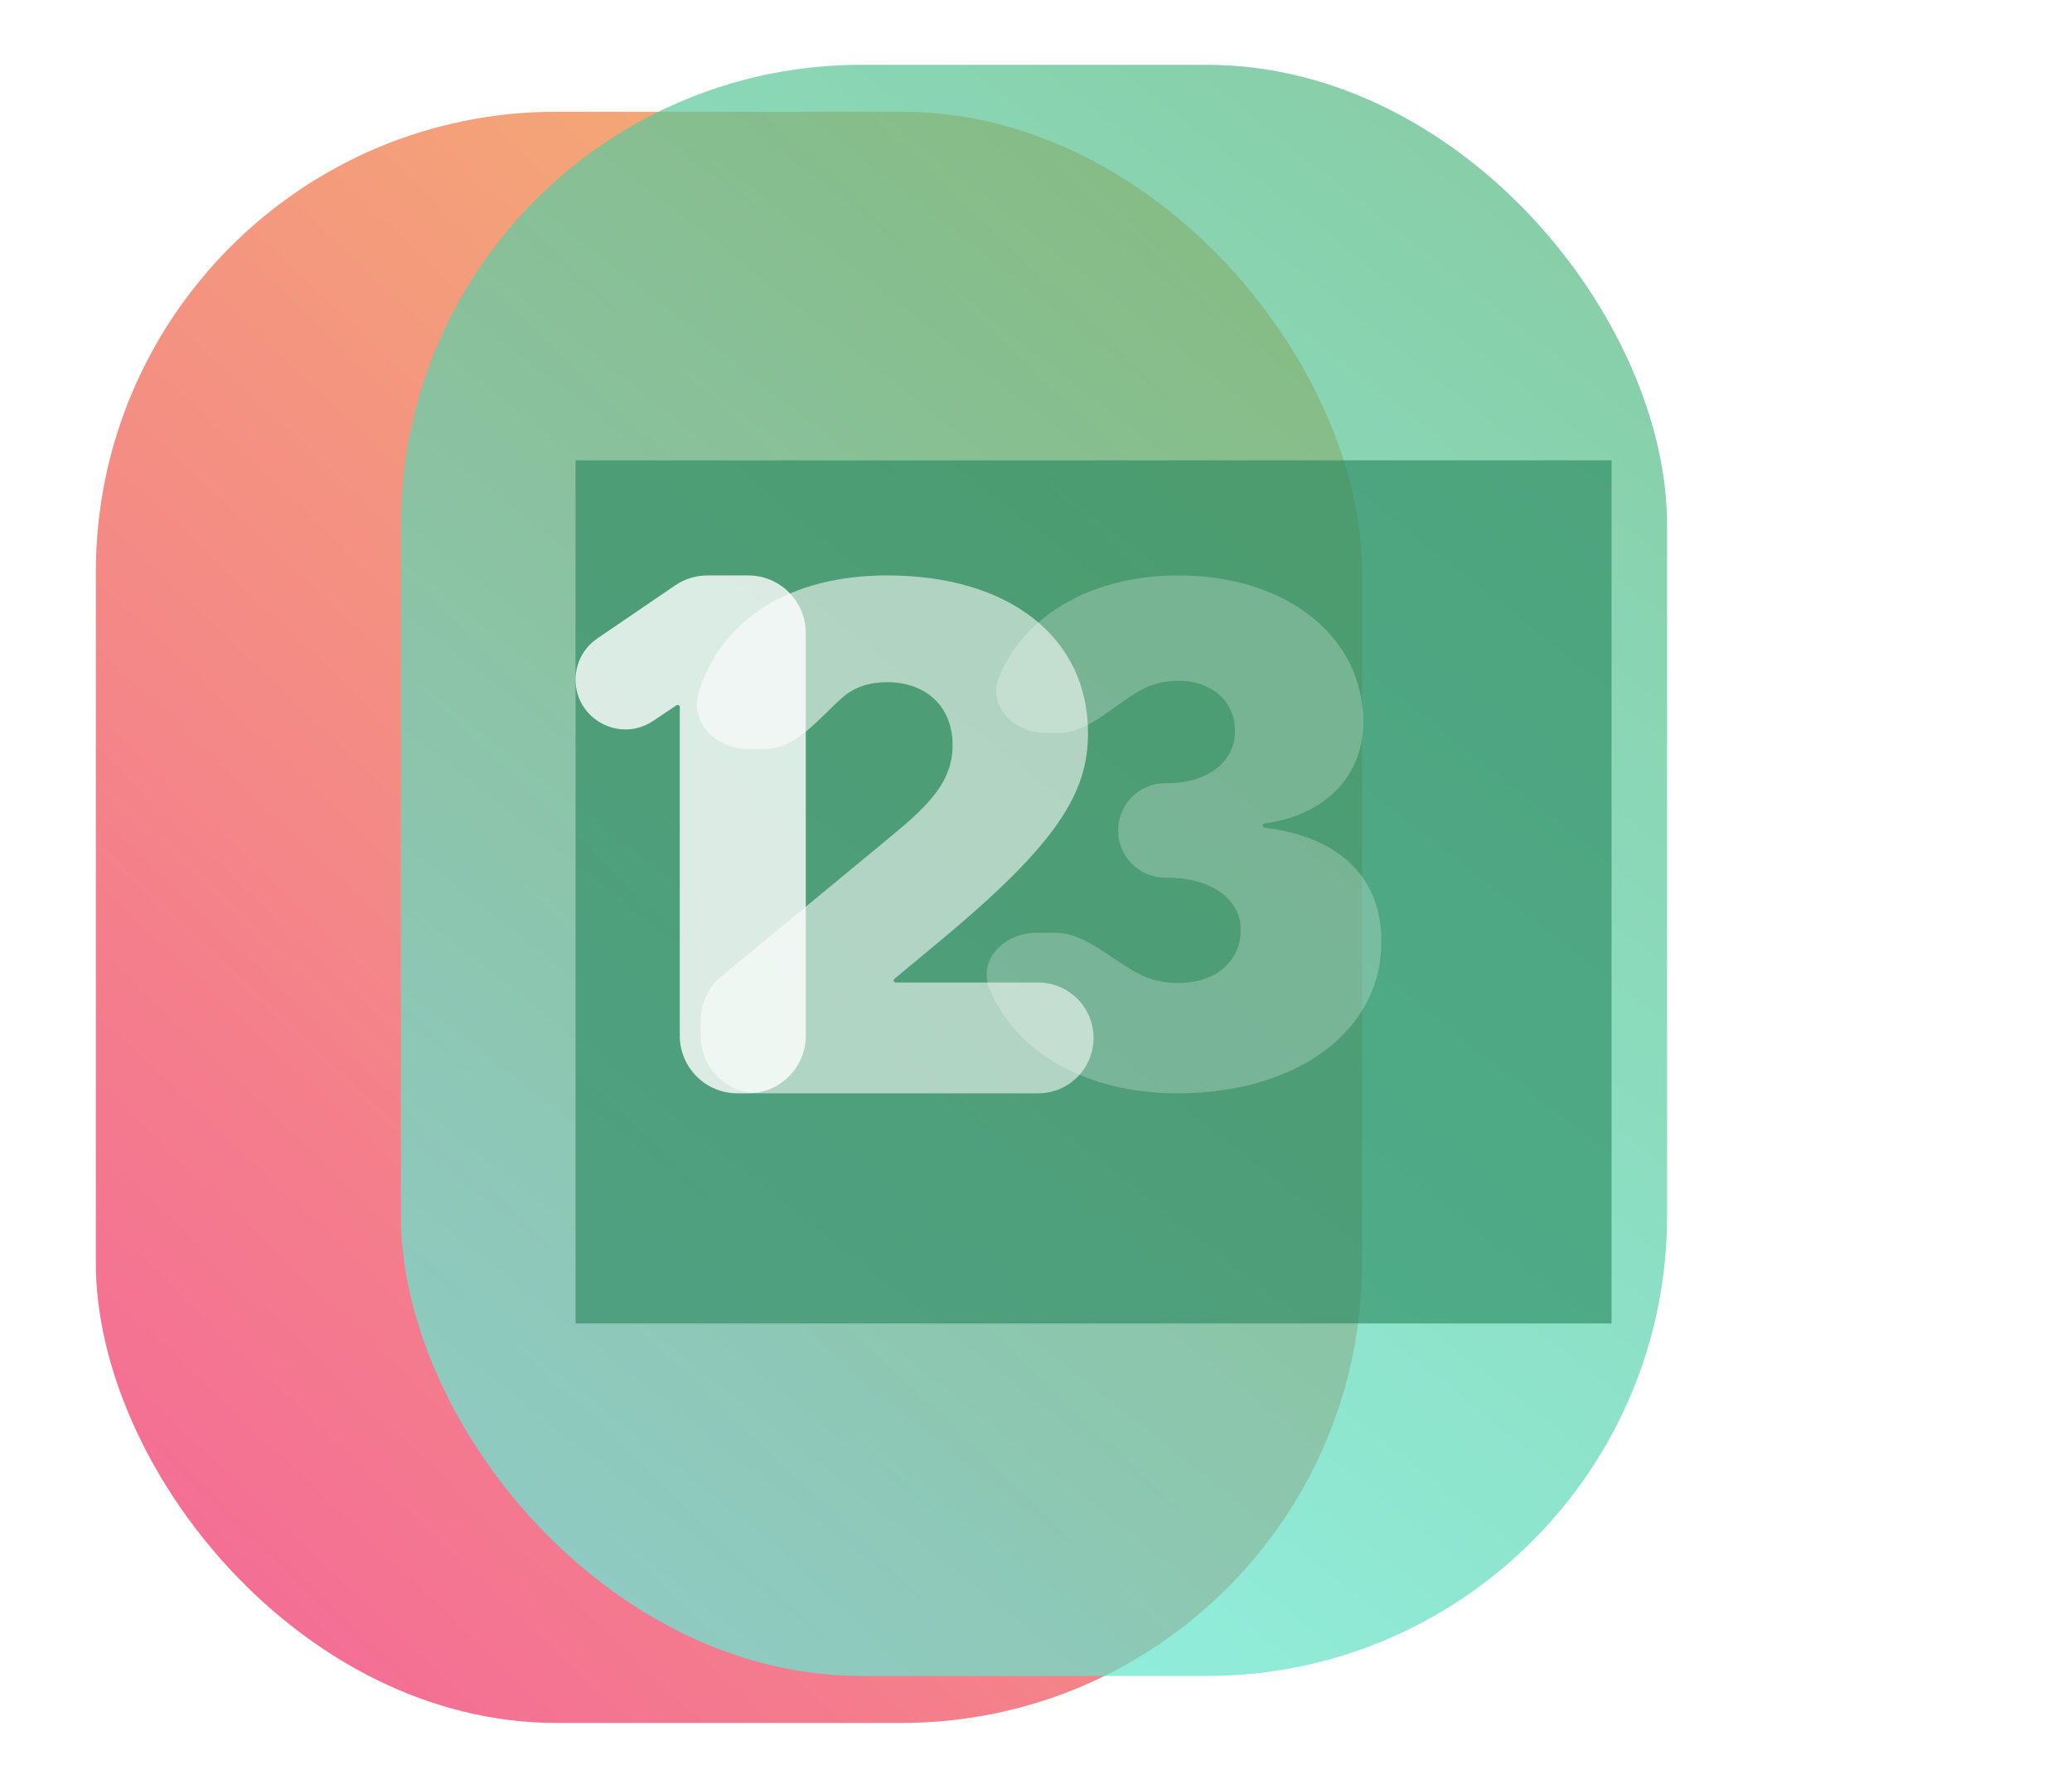 <svg width="36" height="31" viewBox="0 0 36 31" fill="none" xmlns="http://www.w3.org/2000/svg">
<g filter="url(#filter0_i)">
<rect width="22" height="28" rx="8" fill="url(#paint0_linear)"/>
</g>
<g filter="url(#filter1_bi)">
<rect x="6" width="22" height="28" rx="8" fill="url(#paint1_linear)" fill-opacity="0.7"/>
</g>
<g opacity="0.6" filter="url(#filter2_f)">
<rect x="10" y="23" width="15" height="18" transform="rotate(-90 10 23)" fill="#25855C"/>
</g>
<g opacity="0.3" filter="url(#filter3_b)">
<path d="M20.458 19C22.541 19 24.008 17.909 24 16.365C24.008 15.3 23.322 14.547 21.973 14.384C21.953 14.382 21.938 14.366 21.938 14.346C21.938 14.327 21.953 14.31 21.972 14.308C22.969 14.185 23.692 13.518 23.684 12.549C23.692 11.074 22.362 10 20.475 10C18.969 10 17.803 10.691 17.36 11.758C17.147 12.27 17.617 12.738 18.172 12.738H18.393C18.939 12.738 19.4 12.198 19.89 11.957C20.056 11.876 20.254 11.831 20.475 11.831C21.057 11.831 21.464 12.194 21.456 12.703C21.464 13.234 20.982 13.61 20.292 13.61H20.249C19.795 13.61 19.427 13.978 19.427 14.432C19.427 14.885 19.795 15.253 20.249 15.253H20.292C21.04 15.253 21.564 15.629 21.556 16.16C21.564 16.703 21.115 17.084 20.475 17.084C20.248 17.084 20.043 17.041 19.871 16.965C19.372 16.743 18.89 16.211 18.344 16.211H18.005C17.451 16.211 16.981 16.679 17.194 17.191C17.651 18.288 18.875 19 20.458 19Z" fill="white" fill-opacity="0.8"/>
</g>
<g opacity="0.7" filter="url(#filter4_b)">
<path d="M12.174 18C12.174 18.552 12.621 19 13.174 19H18.038C18.569 19 19 18.569 19 18.038C19 17.506 18.569 17.075 18.038 17.075H15.562C15.542 17.075 15.526 17.059 15.526 17.04C15.526 17.029 15.531 17.019 15.539 17.012L16.36 16.329C18.388 14.643 18.904 13.767 18.904 12.74C18.904 11.084 17.545 10 15.413 10C13.735 10 12.533 10.754 12.139 12.033C11.977 12.56 12.446 13.017 12.998 13.017H13.287C13.841 13.017 14.231 12.474 14.65 12.111C14.843 11.944 15.106 11.855 15.413 11.855C16.078 11.855 16.551 12.267 16.551 12.948C16.551 13.577 16.147 13.984 15.491 14.526L12.537 16.966C12.307 17.156 12.174 17.439 12.174 17.737V18Z" fill="white" fill-opacity="0.8"/>
</g>
<g filter="url(#filter5_b)">
<path d="M14 11C14 10.448 13.552 10 13 10H12.293C12.092 10 11.895 10.061 11.729 10.174L10.377 11.096C10.141 11.257 10 11.524 10 11.81C10 12.501 10.77 12.913 11.345 12.53L11.755 12.256C11.761 12.252 11.768 12.25 11.775 12.25C11.795 12.25 11.811 12.266 11.811 12.286V18C11.811 18.552 12.259 19 12.811 19H13C13.552 19 14 18.552 14 18V11Z" fill="white" fill-opacity="0.8"/>
</g>
<defs>
<filter id="filter0_i" x="0" y="0" width="23.665" height="29.665" filterUnits="userSpaceOnUse" color-interpolation-filters="sRGB">
<feFlood flood-opacity="0" result="BackgroundImageFix"/>
<feBlend mode="normal" in="SourceGraphic" in2="BackgroundImageFix" result="shape"/>
<feColorMatrix in="SourceAlpha" type="matrix" values="0 0 0 0 0 0 0 0 0 0 0 0 0 0 0 0 0 0 127 0" result="hardAlpha"/>
<feOffset dx="1.665" dy="1.942"/>
<feGaussianBlur stdDeviation="0.832"/>
<feComposite in2="hardAlpha" operator="arithmetic" k2="-1" k3="1"/>
<feColorMatrix type="matrix" values="0 0 0 0 1 0 0 0 0 1 0 0 0 0 1 0 0 0 0.16 0"/>
<feBlend mode="normal" in2="shape" result="effect1_innerShadow"/>
</filter>
<filter id="filter1_bi" x="-3.878" y="-9.878" width="41.757" height="47.757" filterUnits="userSpaceOnUse" color-interpolation-filters="sRGB">
<feFlood flood-opacity="0" result="BackgroundImageFix"/>
<feGaussianBlur in="BackgroundImage" stdDeviation="4.939"/>
<feComposite in2="SourceAlpha" operator="in" result="effect1_backgroundBlur"/>
<feBlend mode="normal" in="SourceGraphic" in2="effect1_backgroundBlur" result="shape"/>
<feColorMatrix in="SourceAlpha" type="matrix" values="0 0 0 0 0 0 0 0 0 0 0 0 0 0 0 0 0 0 127 0" result="hardAlpha"/>
<feOffset dx="0.965" dy="1.126"/>
<feGaussianBlur stdDeviation="0.483"/>
<feComposite in2="hardAlpha" operator="arithmetic" k2="-1" k3="1"/>
<feColorMatrix type="matrix" values="0 0 0 0 1 0 0 0 0 1 0 0 0 0 1 0 0 0 0.16 0"/>
<feBlend mode="normal" in2="shape" result="effect2_innerShadow"/>
</filter>
<filter id="filter2_f" x="2.922" y="0.922" width="32.157" height="29.157" filterUnits="userSpaceOnUse" color-interpolation-filters="sRGB">
<feFlood flood-opacity="0" result="BackgroundImageFix"/>
<feBlend mode="normal" in="SourceGraphic" in2="BackgroundImageFix" result="shape"/>
<feGaussianBlur stdDeviation="3.539" result="effect1_foregroundBlur"/>
</filter>
<filter id="filter3_b" x="16.377" y="9.235" width="8.388" height="10.53" filterUnits="userSpaceOnUse" color-interpolation-filters="sRGB">
<feFlood flood-opacity="0" result="BackgroundImageFix"/>
<feGaussianBlur in="BackgroundImage" stdDeviation="0.383"/>
<feComposite in2="SourceAlpha" operator="in" result="effect1_backgroundBlur"/>
<feBlend mode="normal" in="SourceGraphic" in2="effect1_backgroundBlur" result="shape"/>
</filter>
<filter id="filter4_b" x="11.342" y="9.235" width="8.423" height="10.53" filterUnits="userSpaceOnUse" color-interpolation-filters="sRGB">
<feFlood flood-opacity="0" result="BackgroundImageFix"/>
<feGaussianBlur in="BackgroundImage" stdDeviation="0.383"/>
<feComposite in2="SourceAlpha" operator="in" result="effect1_backgroundBlur"/>
<feBlend mode="normal" in="SourceGraphic" in2="effect1_backgroundBlur" result="shape"/>
</filter>
<filter id="filter5_b" x="9.235" y="9.235" width="5.53" height="10.53" filterUnits="userSpaceOnUse" color-interpolation-filters="sRGB">
<feFlood flood-opacity="0" result="BackgroundImageFix"/>
<feGaussianBlur in="BackgroundImage" stdDeviation="0.383"/>
<feComposite in2="SourceAlpha" operator="in" result="effect1_backgroundBlur"/>
<feBlend mode="normal" in="SourceGraphic" in2="effect1_backgroundBlur" result="shape"/>
</filter>
<linearGradient id="paint0_linear" x1="21.846" y1="-5.6" x2="-5.358" y2="23.042" gradientUnits="userSpaceOnUse">
<stop stop-color="#F4C466"/>
<stop offset="1" stop-color="#F46699"/>
</linearGradient>
<linearGradient id="paint1_linear" x1="28" y1="1.86688e-06" x2="5.972" y2="27.978" gradientUnits="userSpaceOnUse">
<stop stop-color="#53B47A"/>
<stop offset="1" stop-color="#66F4E3"/>
</linearGradient>
</defs>
</svg>

